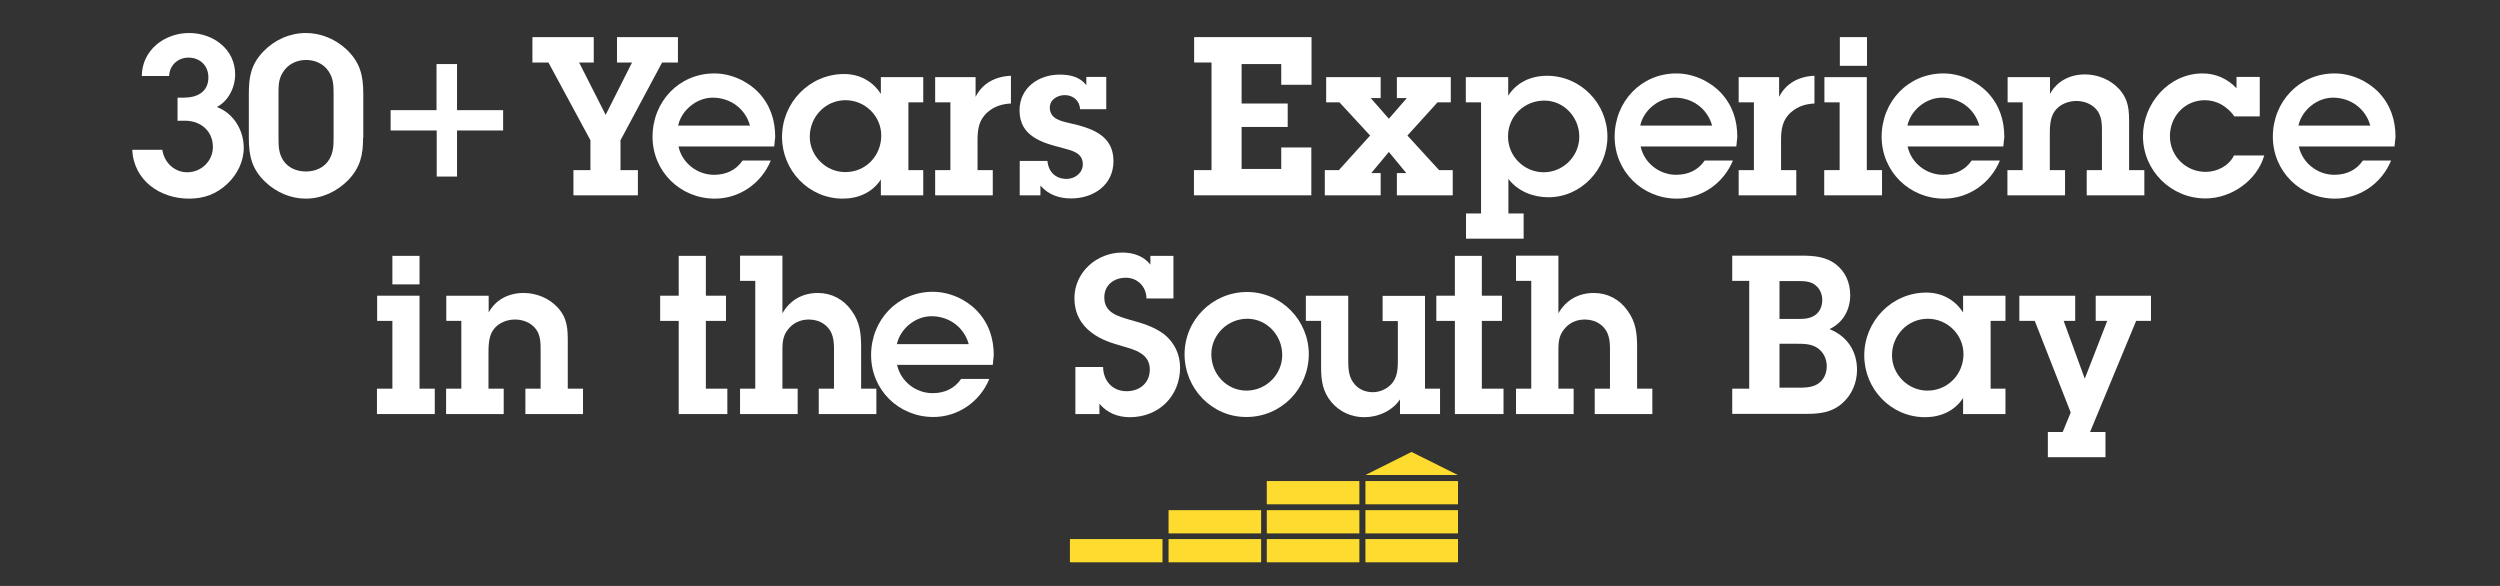 <?xml version="1.0" encoding="utf-8"?>
<!-- Generator: Adobe Illustrator 19.1.0, SVG Export Plug-In . SVG Version: 6.00 Build 0)  -->
<!DOCTYPE svg PUBLIC "-//W3C//DTD SVG 1.1//EN" "http://www.w3.org/Graphics/SVG/1.1/DTD/svg11.dtd">
<svg version="1.1" id="Layer_1" xmlns="http://www.w3.org/2000/svg" xmlns:xlink="http://www.w3.org/1999/xlink" x="0px" y="0px"
	 viewBox="340 151 1280 300" style="enable-background:new 340 151 1280 300;" xml:space="preserve">
<rect x="340" y="151" width="1280" height="300" fill="#333333" stroke="none"/>
<style type="text/css">
	.st0{fill:#FDDC2F;}
	.st1{fill:#FFFFFF;}
</style>
<g>
	<rect x="938.3" y="427" class="st0" width="47.4" height="11.9"/>
	<rect x="887.8" y="427" class="st0" width="47.4" height="11.9"/>
	<rect x="938.3" y="412.2" class="st0" width="47.4" height="11.9"/>
	<rect x="988.6" y="427" class="st0" width="47.4" height="11.9"/>
	<rect x="988.6" y="412.2" class="st0" width="47.4" height="11.9"/>
	<rect x="988.6" y="397.3" class="st0" width="47.4" height="11.9"/>
	<rect x="1039.1" y="427" class="st0" width="47.4" height="11.9"/>
	<rect x="1039.1" y="412.2" class="st0" width="47.4" height="11.9"/>
	<polygon class="st0" points="1086.4,394.2 1039.1,394.2 1062.7,382.4 	"/>
	<rect x="1039.1" y="397.3" class="st0" width="47.4" height="11.9"/>
</g>
<g>
	<g>
		<path class="st1" d="M423.1,227.7c1,6.5,6.1,11.5,12.8,11.5c7.2,0,13.1-5.8,13.1-12.9c0-8.4-6.4-13.5-14.3-13.5h-3.1l-0.7,0.1V201
			h3.2c6.7,0,12.6-2.8,12.6-10.4c0-6-4.3-10.1-10.2-10.1c-5.4,0-9.7,3.9-9.9,9.4h-14c0.1-13.3,11.7-22,24.2-22
			c12.3,0,23.6,8.2,23.6,21.2c0,6.6-3.4,13.6-9.4,16.7c8.5,3.1,13.8,11.8,13.8,20.9c0,7-3.3,13.6-8.4,18.4c-5.6,5.3-12,7.6-19.6,7.6
			c-14.8,0-28.3-9.2-29.1-25H423.1z"/>
		<path class="st1" d="M525.9,221.6c0,8.7-1.4,15.1-7.6,21.6c-5.8,5.9-13.5,9.5-21.8,9.5c-7.6,0-15-3.2-20.5-8.4
			c-7-6.6-8.6-13.3-8.6-22.7v-22.7c0-8.7,1.2-15.1,7.5-21.6c5.7-5.9,13.5-9.4,21.7-9.4c7.7,0,15.1,3.1,20.7,8.3
			c7,6.6,8.7,13.3,8.7,22.7V221.6z M482.6,221.8c0,4.2,0.1,7.9,2.6,11.6c2.6,3.7,6.9,5.4,11.5,5.4c4.8,0,9.4-2,11.9-6.2
			c2-3.4,2.2-6.9,2.2-10.8v-22.9c0-4.2-0.1-7.9-2.7-11.6c-2.5-3.7-6.9-5.6-11.4-5.6c-4.8,0-9.4,2.2-11.9,6.4
			c-2.2,3.4-2.2,6.9-2.2,10.8V221.8z"/>
		<path class="st1" d="M563.5,207.4v-23.6H574v23.6h23.6v10.4H574v23.6h-10.4v-23.6h-23.6v-10.4H563.5z"/>
		<path class="st1" d="M657.7,238.1h8.9v12.9h-33v-12.9h8.7v-15.3L620.8,183h-8.2V170H644V183h-7.5l13.6,26.8l13.5-26.8h-7.7V170
			h31.2V183h-8.1l-21.3,39.8V238.1z"/>
		<path class="st1" d="M734.6,233.3c-4.8,11.6-16,19.4-28.6,19.4c-17.7,0-31.9-13.9-31.9-31.7c0-17.9,13.5-32.4,31.6-32.4
			c8.4,0,16.8,3.7,22.7,9.8c6,6.4,8.5,14.1,8.5,22.7l-0.5,4.9h-49c1.8,8.4,9.5,14.5,18.2,14.5c6,0,11.2-2.3,14.6-7.3H734.6z
			 M724,215.3c-2.4-8.7-10.1-14.3-19.1-14.3c-8.2,0-16,6.4-17.7,14.3H724z"/>
		<path class="st1" d="M791,242.9c-4.4,6.7-11.6,9.8-19.5,9.8c-17.4,0-31.1-14.4-31.1-31.6c0-17.6,14.1-32.2,31.8-32.2
			c7.8,0,14.6,3.6,18.8,10.2v-8.6h21.7v12.9h-7.6v34.7h7.6v12.9H791V242.9z M791.2,220.4c0-10-8.3-18.1-18.3-18.1
			c-10.3,0-18.3,8.5-18.3,18.7c0,9.9,8.3,18.1,18.1,18.1C783.2,239.2,791.2,230.8,791.2,220.4z"/>
		<path class="st1" d="M839.4,200.8c3.5-7.2,10.3-10.7,18.2-11V204c-4.4,0.2-8.5,1.4-11.9,4.4c-4.5,3.9-5.2,8.7-5.2,14.4v15.3h7.8
			v12.9h-29.5v-12.9h7.8v-34.7h-7.8v-12.9h20.7V200.8z"/>
		<path class="st1" d="M876.3,233.5c0.5,5.4,4.1,9.1,9.8,9.1c4.2,0,8.3-3,8.3-7.5c0-6-5.7-7-10.3-8.3c-10.6-2.7-22.1-6-22.1-19.3
			c0-11.6,9.8-18.3,20.5-18.3c5.4,0,10.3,1.1,13.7,5.4v-4.2h10.2v16.5h-13.4c-0.2-4.3-3.5-7.2-7.8-7.2c-3.7,0-7.7,2.2-7.7,6.4
			c0,5.7,5.6,6.9,10,7.9c10.9,2.5,22.6,5.9,22.6,19.5c0,12.3-10.3,19.1-21.7,19.1c-6.1,0-11.7-1.9-15.7-6.6v5h-10.6v-17.6H876.3z"/>
		<path class="st1" d="M951.4,238.1h8.9V183h-8.9V170h60.1v24.4H996v-10.6h-20.3v20.2h23.6v12h-23.6v21.5H996v-11h15.4v24.5h-60.1
			V238.1z"/>
		<path class="st1" d="M1060.6,220.4l16.2,17.7h7v12.9h-28.6v-11.4h4.8l-8.9-10.8l-9,10.8h4.8v11.4h-28.6v-12.9h7.2l16-17.7
			l-15.7-17h-6.8v-12.9h27.9v10.7h-5.1l9.3,10.6l9.2-10.6h-5.1v-10.7h27.6v12.9h-6.8L1060.6,220.4z"/>
		<path class="st1" d="M1098.2,203.4h-7.7v-12.9h21.7v9.5c4.4-6.9,11.7-10.2,19.9-10.2c17.1,0,30.9,14.1,30.9,31.2
			c0,16.6-13.4,31-30.2,31c-7.9,0-15.7-3.1-20.5-9.4v17.7h7.8v12.9h-29.5v-12.9h7.7V203.4z M1148.6,221c0-9.9-7.8-18.5-17.9-18.5
			c-10.2,0-18.6,7.9-18.6,18.4c0,10.1,8.2,18.3,18.3,18.3C1140.3,239.2,1148.6,231,1148.6,221z"/>
		<path class="st1" d="M1227.2,233.3c-4.8,11.6-16,19.4-28.6,19.4c-17.7,0-31.9-13.9-31.9-31.7c0-17.9,13.5-32.4,31.6-32.4
			c8.4,0,16.8,3.7,22.7,9.8c6,6.4,8.5,14.1,8.5,22.7l-0.5,4.9h-49c1.8,8.4,9.5,14.5,18.2,14.5c6,0,11.2-2.3,14.6-7.3H1227.2z
			 M1216.6,215.3c-2.4-8.7-10.1-14.3-19.1-14.3c-8.2,0-16,6.4-17.7,14.3H1216.6z"/>
		<path class="st1" d="M1250.8,200.8c3.5-7.2,10.3-10.7,18.2-11V204c-4.4,0.2-8.5,1.4-11.9,4.4c-4.5,3.9-5.2,8.7-5.2,14.4v15.3h7.8
			v12.9h-29.5v-12.9h7.8v-34.7h-7.8v-12.9h20.7V200.8z"/>
		<path class="st1" d="M1295.8,238.1h7.8v12.9H1274v-12.9h7.9v-34.7h-7.8v-12.9h21.7V238.1z M1295.8,184.7H1282V170h13.9V184.7z"/>
		<path class="st1" d="M1363.9,233.3c-4.8,11.6-16,19.4-28.6,19.4c-17.7,0-31.9-13.9-31.9-31.7c0-17.9,13.5-32.4,31.6-32.4
			c8.4,0,16.8,3.7,22.7,9.8c6,6.4,8.5,14.1,8.5,22.7l-0.5,4.9h-49c1.8,8.4,9.5,14.5,18.2,14.5c6,0,11.2-2.3,14.6-7.3H1363.9z
			 M1353.4,215.3c-2.4-8.7-10.1-14.3-19.1-14.3c-8.2,0-16,6.4-17.7,14.3H1353.4z"/>
		<path class="st1" d="M1375.7,203.4h-7.8v-12.9h21.7v8.6c3.6-6.7,10.4-10,17.9-10c6.6,0,13.1,2.7,17.5,7.5c5,5.6,5.1,10.9,5.1,17.8
			v23.7h7.8v12.9h-29.5v-12.9h7.8v-19.6c0-3.7,0-7.6-2.4-10.9c-2.5-3.3-6.6-4.9-10.7-4.9c-4.2,0-8.5,1.7-11,5.1
			c-2.6,3.4-2.6,8.6-2.6,12.7v17.6h7.8v12.9h-29.5v-12.9h7.8V203.4z"/>
		<path class="st1" d="M1499.3,230.6c-3.7,12.8-16.8,22-30.1,22c-17.6,0-32-14.2-32-31.9c0-16.8,13.3-32.1,30.5-32.1
			c6.8,0,12.8,2.7,17.4,7.6v-5.8h11.9v20.2H1484c-1.7-2.5-4-4.5-6.5-6c-2.6-1.5-5.6-2.3-8.6-2.3c-10.3,0-17.9,8.3-17.9,18.4
			c0,10.3,8.2,18.3,18.3,18.3c5.9,0,11.9-3.1,14.5-8.4H1499.3z"/>
		<path class="st1" d="M1564.2,233.3c-4.8,11.6-16,19.4-28.6,19.4c-17.7,0-31.9-13.9-31.9-31.7c0-17.9,13.5-32.4,31.6-32.4
			c8.4,0,16.8,3.7,22.7,9.8c6,6.4,8.5,14.1,8.5,22.7l-0.5,4.9h-49c1.8,8.4,9.5,14.5,18.2,14.5c6,0,11.2-2.3,14.6-7.3H1564.2z
			 M1553.6,215.3c-2.4-8.7-10.1-14.3-19.1-14.3c-8.2,0-16,6.4-17.7,14.3H1553.6z"/>
	</g>
	<g>
		<path class="st1" d="M554.8,350h7.8V363H533V350h7.9v-34.7h-7.8v-12.9h21.7V350z M554.8,296.6h-13.9v-14.6h13.9V296.6z"/>
		<path class="st1" d="M576.3,315.3h-7.8v-12.9h21.7v8.6c3.6-6.7,10.4-10,17.9-10c6.6,0,13.1,2.7,17.5,7.5c5,5.6,5.1,10.9,5.1,17.8
			V350h7.8V363H609V350h7.8v-19.6c0-3.7,0-7.6-2.4-10.9c-2.5-3.3-6.6-4.9-10.7-4.9c-4.2,0-8.5,1.7-11,5.1c-2.6,3.4-2.6,8.6-2.6,12.7
			V350h7.8V363h-29.5V350h7.8V315.3z"/>
		<path class="st1" d="M701.4,350h11V363h-24.9v-47.7H678v-12.9h9.5v-20.4h13.9v20.4h10.3v12.9h-10.3V350z"/>
		<path class="st1" d="M740.6,311.4c3.9-6.8,10.3-10.4,18.2-10.4c7,0,13.1,3.3,17.1,8.9c4.5,6.1,5,12,5,19.3V350h7.8V363h-29.5V350
			h7.8v-17.1c0-4.4,0.3-8.9-2-12.7c-2.5-3.9-6.6-5.6-11-5.6c-4.1,0-7.9,1.7-10.4,4.9c-3.1,3.7-3,7.6-3,12.1V350h7.8V363h-29.5V350
			h7.8v-55.2h-7.8v-12.9h21.7V311.4z"/>
		<path class="st1" d="M846.5,345.1c-4.8,11.6-16,19.4-28.6,19.4c-17.7,0-31.9-13.8-31.9-31.7c0-17.9,13.5-32.4,31.6-32.4
			c8.4,0,16.8,3.7,22.7,9.8c6,6.4,8.5,14.1,8.5,22.7l-0.5,4.9h-49c1.8,8.4,9.5,14.5,18.2,14.5c6,0,11.2-2.3,14.6-7.3H846.5z
			 M836,327.2c-2.4-8.7-10.1-14.3-19.1-14.3c-8.2,0-16,6.4-17.7,14.3H836z"/>
		<path class="st1" d="M904.8,338.9c0,6.7,4.5,12.4,12,12.4c6.7,0,11.9-4.2,11.9-11.1c0-8.1-7.6-10.1-13.8-11.9
			c-5.9-1.7-10.9-3.2-15.9-6.9c-5.8-4.3-8.9-10.4-8.9-17.7c0-13.4,11.5-23.4,24.5-23.4c5.6,0,11,1.8,14.4,6.2v-4.5h11.8v21.8H927
			c-0.1-6-4.5-10.6-10.6-10.6c-6,0-11,3.7-11,10.1c0,7.9,7,9.6,13.3,11.5c6.2,1.7,12.1,3.4,17.4,7.4c5.2,4.2,8.1,10.2,8.1,17
			c0,14.6-10.9,25.4-25.7,25.4c-6.2,0-11.7-2.2-15.6-6.9v5.3h-12.3v-24.1H904.8z"/>
		<path class="st1" d="M946.5,332.4c0-17.7,14.4-31.9,32-31.9c17.5,0,31.6,14.5,31.6,31.8c0,17.7-14.1,32.2-31.9,32.2
			C960.5,364.6,946.5,349.9,946.5,332.4z M996.5,332.7c0-9.9-7.8-18.5-17.9-18.5c-10,0-18.4,8.1-18.4,18.2c0,10,7.7,18.6,18.1,18.6
			C988.3,350.9,996.5,342.8,996.5,332.7z"/>
		<path class="st1" d="M1069.5,350h7.8V363h-20.5v-7.5c-4,5.9-11.2,9.1-18.3,9.1c-6.5,0-12.6-2.7-16.8-7.7c-4.4-5.2-5.3-11-5.3-17.6
			v-24h-7.8v-12.9h21.7v32.8c0,3.9,0.1,8.1,2.4,11.4c2.3,3.5,6.1,5.2,10.2,5.2c3.9,0,7.8-1.9,10.2-5c2.6-3.6,2.6-7.7,2.6-11.9v-19.5
			h-7.8v-12.9h21.7V350z"/>
		<path class="st1" d="M1098.8,350h11V363h-24.9v-47.7h-9.5v-12.9h9.5v-20.4h13.8v20.4h10.3v12.9h-10.3V350z"/>
		<path class="st1" d="M1137.9,311.4c3.9-6.8,10.3-10.4,18.2-10.4c7,0,13.1,3.3,17.1,8.9c4.5,6.1,5,12,5,19.3V350h7.8V363h-29.5V350
			h7.8v-17.1c0-4.4,0.3-8.9-2-12.7c-2.5-3.9-6.6-5.6-11-5.6c-4.1,0-7.9,1.7-10.4,4.9c-3.1,3.7-3,7.6-3,12.1V350h7.8V363h-29.5V350
			h7.8v-55.2h-7.8v-12.9h21.7V311.4z"/>
		<path class="st1" d="M1226.9,350h8.7v-55.2h-8.7v-12.9h36c6,0,11.9,0.6,16.8,4.2c5.2,4,7.6,9.6,7.6,16.1c0,7.4-3.7,14.1-10.6,17.3
			c9,3.6,14.1,11.2,14.1,20.9c0,6.5-2.7,12.9-7.6,17.1c-5.4,4.8-11.7,5.4-18.6,5.4h-37.7V350z M1251.1,349.5h8.5
			c3.6,0,8.1,0.1,11.2-2c3-1.9,4.5-5.4,4.5-8.9c0-3.6-1.4-6.9-4.4-9.2c-3.3-2.4-7.3-2.4-11.2-2.4h-8.6V349.5z M1251.2,314.3h7.8
			c3.7,0,7.3,0.2,10.4-2c2.5-1.8,3.6-4.7,3.6-7.7c0-3.3-1.4-6.2-4.2-8.1c-2.8-1.8-6.5-1.6-9.8-1.6h-7.9V314.3z"/>
		<path class="st1" d="M1345.1,354.8c-4.4,6.7-11.6,9.8-19.5,9.8c-17.4,0-31.1-14.4-31.1-31.6c0-17.6,14.1-32.2,31.8-32.2
			c7.8,0,14.6,3.6,18.8,10.2v-8.6h21.7v12.9h-7.6V350h7.6V363h-21.7V354.8z M1345.3,332.3c0-10-8.3-18.1-18.3-18.1
			c-10.3,0-18.3,8.5-18.3,18.7c0,9.9,8.3,18.1,18.1,18.1C1337.3,351,1345.3,342.6,1345.3,332.3z"/>
		<path class="st1" d="M1410.1,372.2h7.9v12.9h-29.5v-12.9h7.6l4.1-10l-18.4-46.9h-7.9v-12.9h28.6v12.9h-5.9l10.8,29.6l11.5-29.6
			h-5.9v-12.9h28.3v12.9h-7.6L1410.1,372.2z"/>
	</g>
</g>
</svg>
